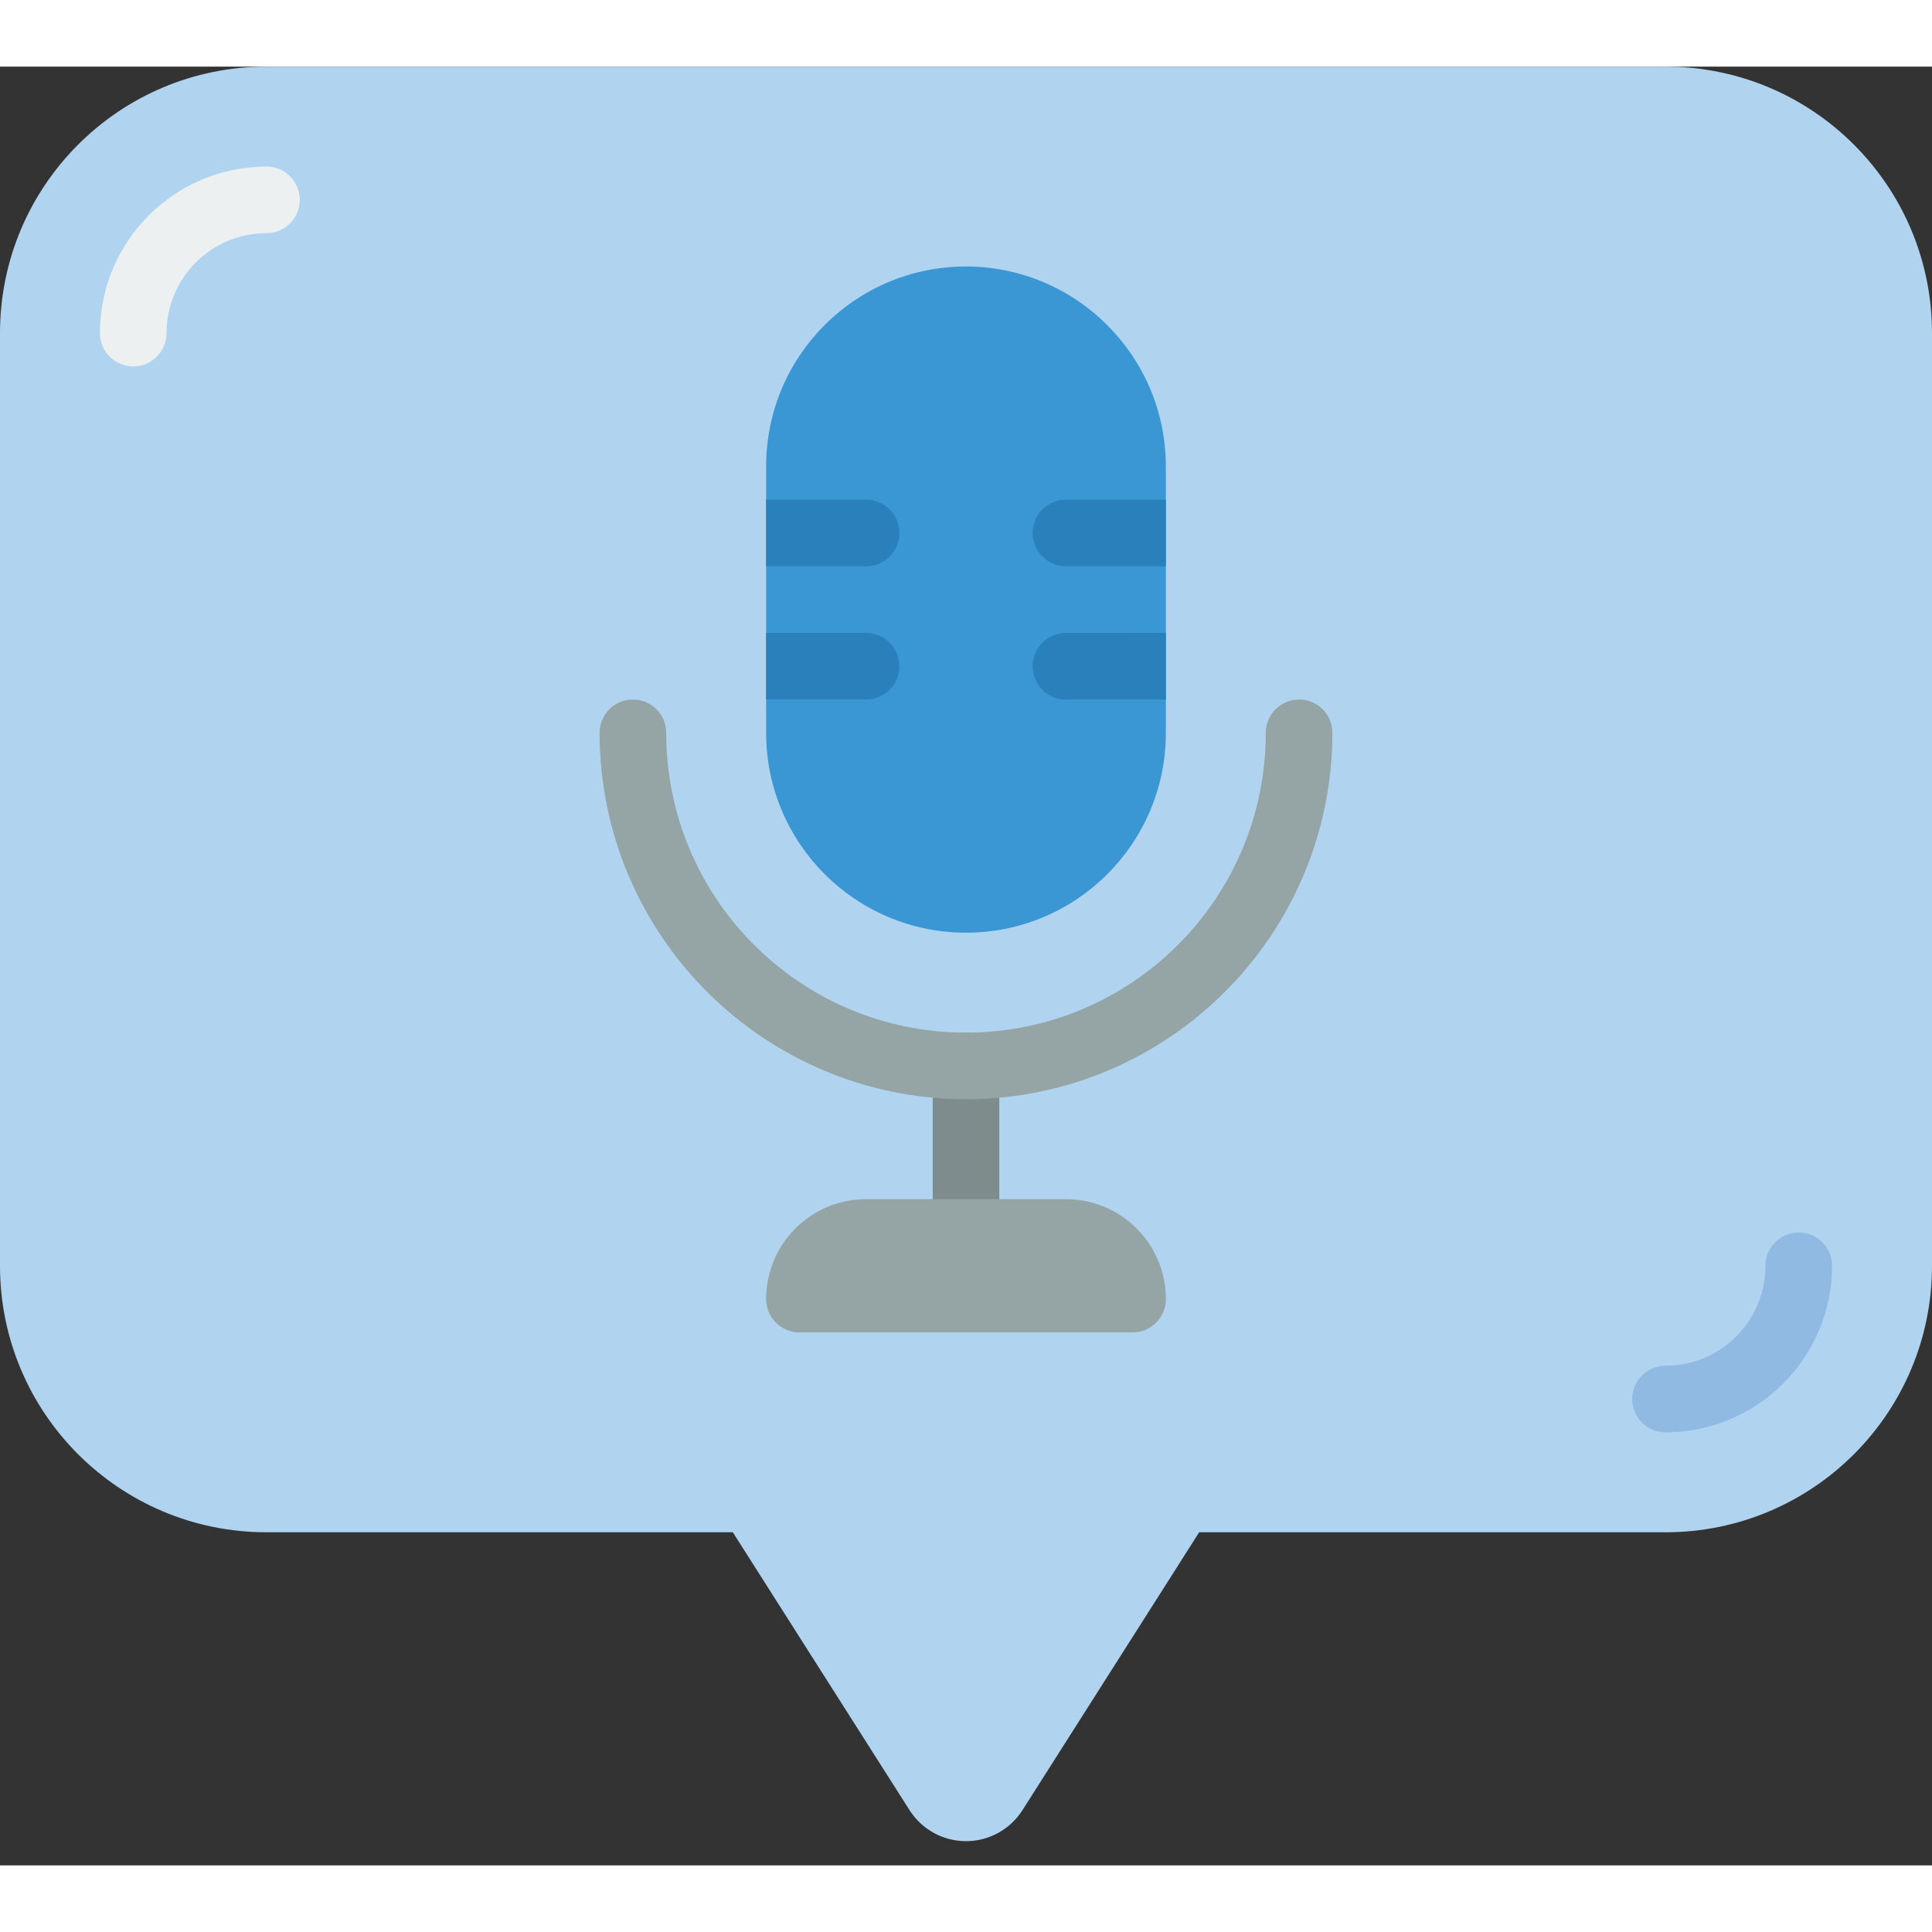 <svg height="512" viewBox="0 0 58 54" width="512" xmlns="http://www.w3.org/2000/svg"><rect x="0" y="0" width="58" height="54" fill="#333333" stroke="none"/><g id="Page-1" fill="none" fill-rule="evenodd"><g id="040---Audio-Message"><path id="Path" d="m58 8v28c0 4.418-3.582 8-8 8h-14l-5.31 8.35c-.37.575-1.006.923-1.69.923s-1.32-.348-1.69-.923l-5.31-8.35h-14c-4.418 0-8-3.582-8-8v-28c0-4.418 3.582-8 8-8h42c4.418 0 8 3.582 8 8z" fill="#b0d3f0"/><path id="Path" d="m29 35c-.552 0-1-.448-1-1v-4c0-.552.448-1 1-1s1 .448 1 1v4c0 .552-.448 1-1 1z" fill="#7f8c8d"/><path id="Path" d="m4 9c-.552 0-1-.448-1-1 .003-2.76 2.24-4.997 5-5 .552 0 1 .448 1 1s-.448 1-1 1c-1.657 0-3 1.343-3 3 0 .552-.448 1-1 1z" fill="#ecf0f1"/><path id="Path" d="m50 41c-.552 0-1-.448-1-1s.448-1 1-1c1.657 0 3-1.343 3-3 0-.552.448-1 1-1s1 .448 1 1c-.003 2.76-2.24 4.997-5 5z" fill="#90bae1"/><path id="Path" d="m35 12v8c0 3.314-2.686 6-6 6s-6-2.686-6-6v-8c0-3.314 2.686-6 6-6 3.312.005 5.995 2.688 6 6z" fill="#3b97d3"/><path id="Path" d="m29 31c-6.072-.007-10.993-4.928-11-11 0-.552.448-1 1-1s1 .448 1 1c0 4.971 4.029 9 9 9s9-4.029 9-9c0-.552.448-1 1-1s1 .448 1 1c-.007 6.072-4.928 10.993-11 11z" fill="#95a5a5"/><path id="Path" d="m26 34h6c1.657 0 3 1.343 3 3 0 .552-.448 1-1 1h-10c-.552 0-1-.448-1-1 0-1.657 1.343-3 3-3z" fill="#95a5a5"/><g fill="#2980ba"><path id="Path" d="m27 18c0 .552-.448 1-1 1h-3v-2h3c.552 0 1 .448 1 1z"/><path id="Path" d="m27 14c0 .552-.448 1-1 1h-3v-2h3c.552 0 1 .448 1 1z"/><path id="Path" d="m35 17v2h-3c-.552 0-1-.448-1-1s.448-1 1-1z"/><path id="Path" d="m35 13v2h-3c-.552 0-1-.448-1-1s.448-1 1-1z"/></g></g></g></svg>